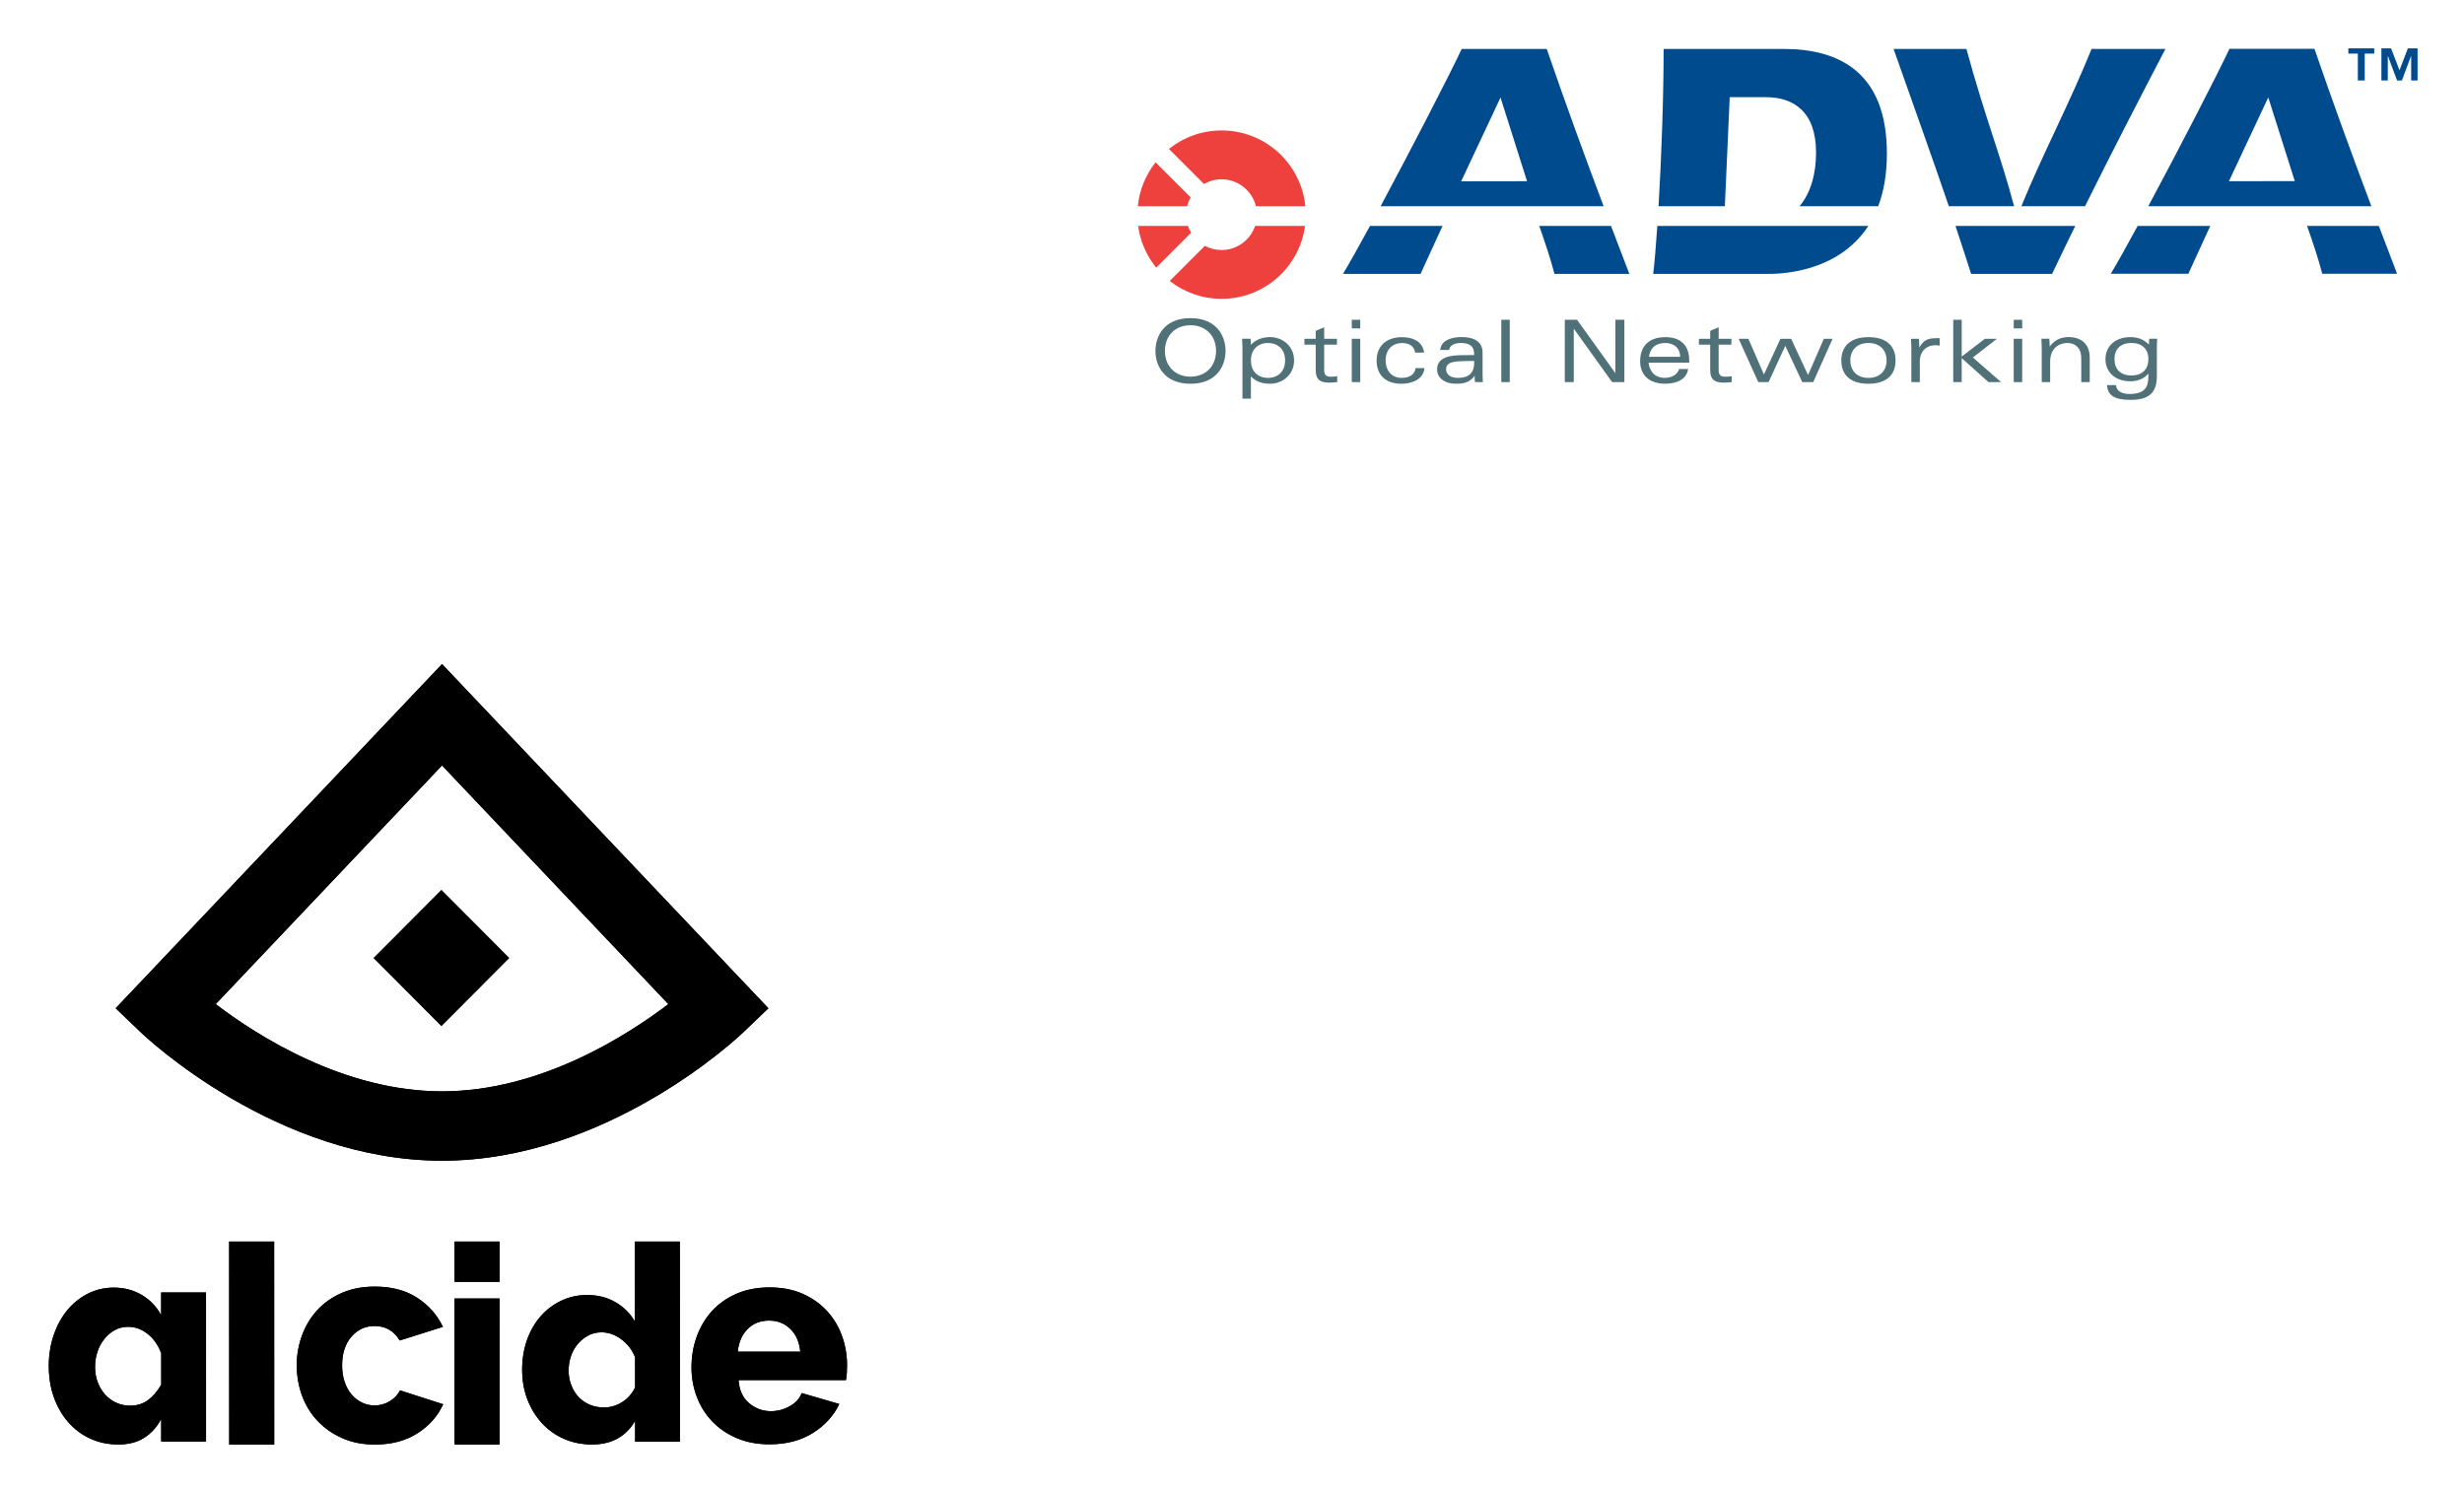 <svg xmlns="http://www.w3.org/2000/svg" role="img" xmlns:xlink="http://www.w3.org/1999/xlink" viewBox="-348.11 53.39 759.72 459.72"><title>Adva Optical Networking SE logo</title><style>svg {enable-background:new 0 0 400 245}</style><style>.st376{fill:#004a8e}.st376,.st377{fill-rule:evenodd;clip-rule:evenodd}.st377,.st378{fill:#507178}</style><path d="M163.27 116.98c.86-14.52 1.56-33.04 1.56-48.5h37.02c17.06 0 31.82 7.18 31.82 32.24 0 6.49-1 11.84-2.68 16.26h-24.25c3.48-4.12 5.09-10.02 5.09-16.57 0-12.69-7.07-17.05-15.39-17.05h-11.23l-1.5 33.62h-20.44zm33.8 20.87h-35.46c.4-3.23.85-8.42 1.28-14.78h65.05c-9.6 14.78-28.11 14.78-30.87 14.78zm-94.66-28.55l20.31-.03-8.18-25.81-12.13 25.84zm-24.84 7.68c9.56-17.82 21.21-40.41 25.01-48.5h26.21c5.59 16.26 11.48 32.41 17.53 48.5H77.57zm71.04 6.09c1.87 4.93 3.75 9.86 5.65 14.78h-23.09c-1.31-5-2.96-9.89-4.69-14.78h22.13zm-51.95 0l-6.78 14.78H65.97c1.9-3.13 4.86-8.43 8.32-14.78h22.37z" class="st376"/><path d="M8.14 161.61c0 4.58 2.74 10.12 10.81 10.12s10.81-5.54 10.81-10.12c0-4.58-2.74-10.12-10.81-10.12s-10.81 5.54-10.81 10.12zm2.93 0c0-4.74 3.22-7.93 7.88-7.93s7.88 3.19 7.88 7.93-3.22 7.93-7.88 7.93-7.88-3.19-7.88-7.93zm23.9 14.72h2.61v-6.87c1.65 1.76 3.73 2.26 5.86 2.26 3.99 0 7.45-2.85 7.45-7.19s-3.46-7.19-7.45-7.19c-2.37 0-4.5.85-5.86 2.39 0-.77-.05-1.38-.11-1.89h-2.61c.05 1.06.11 2.02.11 3.04v15.45zm2.61-11.79c0-3.38 2.18-5.38 5.27-5.38 3.11 0 5.27 2 5.27 5.38s-2.16 5.38-5.27 5.38c-3.09 0-5.27-2-5.27-5.38z" class="st377"/><path d="M57.56 157.86h-3.49v1.81h3.49v7.88c0 2.98 1.49 3.83 4.13 3.83.8 0 1.65-.05 2.5-.16v-1.81c-.75.11-1.52.16-2 .16-1.62 0-2.02-.77-2.02-2.21v-7.69h3.94v-1.81h-3.94v-3.54l-2.61 1.09v2.45z" class="st378"/><path d="M68.68 171.22h2.61v-13.36h-2.61v13.36zm0-16.56h2.61V152h-2.61v2.66z" class="st377"/><path d="M88.32 166.91c-.13 1.86-1.78 3.01-4.23 3.01-3.3 0-4.98-2.5-4.98-5.35 0-3.57 2.29-5.4 5.11-5.4 2.18 0 3.75 1.01 3.99 2.95h2.77c-.45-3.49-3.57-4.76-6.79-4.76-4.82 0-7.85 2.71-7.85 7.21 0 4.31 2.64 7.16 7.61 7.16 3.41 0 6.87-1.44 7.13-4.82h-2.76z" class="st378"/><path d="M98.71 161.34c.13-1.46 1.68-2.18 3.51-2.18 2.58 0 4.18.8 4.18 3.35v.37c-1.23 0-2.58 0-4.55.05-4.74.13-6.87 1.6-6.87 4.42 0 2.5 2.32 4.37 5.7 4.37 2.61 0 4.31-.37 5.83-2.37h.05c0 .61.03 1.25.11 1.86h2.45c-.08-.72-.11-1.54-.11-2.56v-6.58c0-3.33-2.71-4.74-6.42-4.74-2.9 0-6.34.83-6.65 3.99h2.77v.02zm7.7 3.97c0 3.22-1.81 4.61-5.03 4.61-2.53 0-3.62-1.3-3.62-2.64 0-1.94 1.78-2.4 4.5-2.5 2-.08 3.27-.08 4.15-.08v.61z" class="st377"/><path d="M114.78 171.22h2.61V152h-2.61v19.22zm35.18-2.82h-.05L138.14 152h-3.78v19.22h2.77v-16.4h.05l11.77 16.4h3.78V152h-2.77v16.4z" class="st378"/><path d="M160.3 163.42c.4-2.95 2.32-4.26 5-4.26 2.29 0 4.58 1.17 4.63 4.26h-9.63zm12.41 1.01c0-4.52-2.61-7.08-7.35-7.08-4.85 0-7.77 2.58-7.77 7.45 0 4.23 2.8 6.92 7.69 6.92 2.96 0 6.58-.96 7.11-4.53h-2.77c-.59 1.92-2.58 2.72-4.47 2.72-2.93 0-4.69-1.94-4.95-4.69h12.51v-.79z" class="st377"/><path d="M179.19 157.86h-3.49v1.81h3.49v7.88c0 2.98 1.49 3.83 4.13 3.83.8 0 1.65-.05 2.5-.16v-1.81c-.75.11-1.52.16-2 .16-1.62 0-2.02-.77-2.02-2.21v-7.69h3.94v-1.81h-3.94v-3.54l-2.61 1.09v2.45zm14.82 13.36h3.19l5.14-11.18 5.24 11.18h3.38l5.97-13.36h-2.69l-4.88 11.18-5.21-11.18h-3.3l-5.09 11.02-4.79-11.02h-3.01l6.05 13.36z" class="st378"/><path d="M236.34 164.54c0-4.58-2.93-7.19-8.36-7.19-5.59 0-8.36 2.85-8.36 7.19 0 4.58 2.93 7.19 8.36 7.19 5.44 0 8.36-2.61 8.36-7.19zm-8.35-5.38c3.65 0 5.59 2.34 5.59 5.38 0 3.03-1.94 5.38-5.59 5.38s-5.59-2.34-5.59-5.38c-.01-3.04 1.94-5.38 5.59-5.38z" class="st377"/><path d="M241.21 171.22h2.61v-6.47c0-2.69 1.73-4.9 4.87-4.9.48 0 .85.03 1.25.16v-2.34h-.88c-2.98 0-4.15.69-5.35 2.85h-.05c0-.91-.05-1.86-.11-2.66h-2.45c.05 1.06.11 2.02.11 3.04v10.32zm12.92 0h2.61v-7.4l8.25 7.4h3.89l-8.7-7.59 7.42-5.77h-3.72l-7.14 5.48V152h-2.61v19.22z" class="st378"/><path d="M272.78 171.22h2.61v-13.36h-2.61v13.36zm0-16.56h2.61V152h-2.61v2.66z" class="st377"/><path d="M281.4 171.22h2.61v-6.31c0-4.23 2.82-5.75 5.3-5.75 2.5 0 4.29 1.62 4.29 4.6v7.45h2.61v-7.59c0-4.18-2.72-6.28-6.47-6.28-2.4 0-4.31.83-5.83 2.87h-.05c0-.93-.05-1.7-.11-2.37h-2.45c.05 1.06.11 2.02.11 3.04v10.34h-.01z" class="st378"/><path d="M301.55 172.15c.16 3.04 2.1 4.55 7.19 4.55 5.51 0 8.17-1.94 8.17-7.35v-8.92c0-1.04.05-1.81.11-2.58h-2.45c-.08.61-.11 1.2-.11 1.81-1.6-1.62-3.38-2.32-5.73-2.32-4.5 0-7.67 2.71-7.67 6.81s3.17 6.82 7.67 6.82c2.16 0 4.23-.75 5.51-2.34h.05v.93c0 3.09-1.04 5.32-5.75 5.32-2.95 0-4.15-1.28-4.23-2.74h-2.76v.01zm2.29-8.04c0-2.93 1.78-4.95 5.19-4.95 3.51 0 5.27 2.02 5.27 4.95 0 3.04-1.76 5.06-5.27 5.06-3.41 0-5.19-2.02-5.19-5.06z" class="st377"/><path d="M275.13 116.98c6.6-16.18 15-31.97 21.65-48.5h22.77c-8.39 16.12-16.72 32.24-24.79 48.5h-19.63zm-22.36 0c-5.52-16.21-11.36-32.33-17.04-48.5h22.46c5.87 21.53 10.45 32.47 14.7 48.5h-20.12zm31.83 20.87h-24.96c-1.57-4.94-3.18-9.87-4.82-14.78h36.93c-2.41 4.91-4.79 9.84-7.15 14.78z" class="st376"/><path fill="#ee403d" d="M8.38 135.94c-2.93-3.61-4.92-8.03-5.57-12.87h15.37c.25.74.57 1.44.96 2.09L8.38 135.94zm45.89-12.87c-1.71 12.68-12.57 22.47-25.73 22.47-6.03 0-11.58-2.06-15.99-5.51l10.83-10.83c1.53.82 3.29 1.29 5.15 1.29 4.81 0 8.89-3.11 10.34-7.43h15.4v.01zM12.31 99.32c4.44-3.56 10.09-5.7 16.23-5.7 13.46 0 24.53 10.25 25.83 23.37H39.13c-1.17-4.77-5.47-8.31-10.6-8.31-1.97 0-3.82.52-5.42 1.44l-10.8-10.8zm-9.6 17.66c.5-5.08 2.48-9.74 5.48-13.53L19 114.26c-.47.84-.84 1.75-1.07 2.72H2.71z"/><path d="M339.13 109.27l20.31-.03-8.18-25.81-12.13 25.84zm-24.86 7.71c9.56-17.83 21.22-40.44 25.02-48.53h26.21c5.59 16.26 11.49 32.43 17.54 48.53h-68.77zm71.08 6.09c1.87 4.92 3.75 9.84 5.63 14.75H367.9c-1.3-4.99-2.95-9.87-4.68-14.75h22.13zm-51.98 0l-6.76 14.75h-23.92c1.9-3.12 4.85-8.41 8.3-14.75h22.38zm45.51-44.87H381v-8.27h2.93V68.3h-7.98v1.63h2.93v8.27zm16.44 0h1.97v-9.9h-2.98l-2.59 6.75-2.6-6.75h-2.98v9.9h1.97v-7.5h.05l2.81 7.5h1.49l2.81-7.5h.05v7.5z" class="st376"/><g><defs><path id="SVGID_267_" d="M-101.36 470.2c-.29-2.96-1.31-5.29-3.07-7.01-1.76-1.71-3.96-2.57-6.57-2.57-2.68 0-4.88.87-6.61 2.62-1.74 1.75-2.74 4.07-3.03 6.97l19.28-.01zm-19.58 26.67c-2.99-1.27-5.52-3-7.6-5.19-2.08-2.19-3.66-4.72-4.74-7.59s-1.62-5.87-1.62-9.01c0-3.37.54-6.55 1.62-9.54 1.08-2.99 2.65-5.61 4.69-7.86 2.05-2.25 4.57-4.02 7.55-5.33 2.99-1.3 6.39-1.95 10.2-1.96 3.81 0 7.2.65 10.16 1.95 2.96 1.3 5.46 3.06 7.51 5.28s3.6 4.78 4.65 7.68c1.05 2.9 1.58 5.95 1.58 9.14 0 .83-.03 1.64-.08 2.44-.06.8-.14 1.5-.26 2.09l-33.12.01c.23 3.14 1.33 5.52 3.29 7.14 1.96 1.63 4.2 2.44 6.7 2.44 1.99 0 3.91-.5 5.76-1.51 1.85-1.01 3.09-2.37 3.71-4.08l11.61 3.37c-1.76 3.67-4.49 6.66-8.19 8.97-3.7 2.31-8.14 3.46-13.31 3.47-3.76 0-7.13-.64-10.11-1.91zm-31.35-24.94c-.93-2.31-2.36-4.17-4.3-5.58-1.94-1.41-3.95-2.11-6.04-2.11-1.51 0-2.87.33-4.08.97-1.22.65-2.29 1.51-3.21 2.58-.93 1.07-1.64 2.33-2.13 3.76-.49 1.44-.74 2.92-.74 4.44 0 1.64.27 3.16.83 4.57.55 1.41 1.3 2.62 2.26 3.64.96 1.01 2.1 1.8 3.43 2.37 1.33.56 2.78.84 4.34.84 2.03 0 3.91-.55 5.65-1.65 1.74-1.1 3.07-2.61 3.99-4.53v-9.3zm.01 26.05v-6.43c-2.84 4.85-7.27 7.28-13.29 7.28-3.13 0-6.01-.58-8.64-1.73-2.64-1.15-4.91-2.78-6.82-4.86-1.91-2.09-3.4-4.52-4.48-7.32-1.07-2.79-1.61-5.85-1.61-9.18 0-3.21.49-6.23 1.47-9.05.98-2.82 2.37-5.26 4.17-7.32 1.79-2.06 3.92-3.68 6.38-4.86 2.46-1.19 5.14-1.78 8.03-1.78 3.24 0 6.14.73 8.69 2.2 2.55 1.47 4.55 3.44 5.99 5.92l-.01-24.61h13.9l.02 61.74h-13.8zm-55.68-49.31v-12.43h13.88v12.43h-13.88zm.01 50.16l-.01-45.02h13.88l.01 45.02h-13.88zm-48.67-24.38c0-3.22.54-6.3 1.62-9.25s2.65-5.54 4.69-7.77c2.05-2.23 4.57-4.01 7.55-5.32 2.99-1.31 6.39-1.97 10.2-1.97 5.18 0 9.53 1.14 13.07 3.44 3.53 2.29 6.18 5.28 7.94 8.98l-13.32 4.2c-1.77-2.98-4.36-4.47-7.77-4.46-2.85 0-5.22 1.1-7.13 3.31-1.91 2.2-2.86 5.15-2.86 8.85 0 1.85.26 3.53.77 5.05s1.22 2.81 2.14 3.89c.91 1.07 1.98 1.91 3.2 2.5 1.22.6 2.52.89 3.88.89 1.71 0 3.27-.43 4.7-1.3 1.42-.86 2.48-1.98 3.16-3.35l13.32 4.28c-1.65 3.63-4.28 6.61-7.9 8.94-3.61 2.32-8.01 3.49-13.19 3.49-3.76 0-7.13-.67-10.12-2.01-2.99-1.34-5.52-3.13-7.6-5.36-2.08-2.23-3.66-4.82-4.74-7.77-1.06-2.96-1.6-6.04-1.61-9.26zm-20.84-38.21h13.88l.02 62.59h-13.88l-.02-62.59zm-34.16 62.59c-3.17 0-6.06-.61-8.69-1.82-2.62-1.21-4.89-2.91-6.79-5.1-1.9-2.19-3.37-4.75-4.41-7.67-1.04-2.93-1.56-6.14-1.56-9.63 0-3.37.5-6.54 1.51-9.5s2.4-5.52 4.19-7.68c1.78-2.16 3.9-3.86 6.35-5.11 2.45-1.24 5.11-1.87 7.99-1.87 3.23 0 6.12.77 8.69 2.3 2.56 1.54 4.54 3.61 5.92 6.21v-7.01h13.83l.01 45.97h-13.83V491c-1.38 2.54-3.15 4.48-5.31 5.81-2.15 1.36-4.79 2.02-7.9 2.02zm13.22-28.13c-.92-2.48-2.31-4.47-4.15-5.94-1.85-1.48-3.86-2.22-6.05-2.22-1.5 0-2.87.34-4.11 1.02-1.24.68-2.32 1.6-3.24 2.75-.92 1.15-1.63 2.47-2.12 3.95-.49 1.48-.73 3.02-.73 4.62 0 1.72.27 3.3.82 4.75.55 1.45 1.3 2.71 2.25 3.77s2.09 1.91 3.42 2.53c1.33.62 2.77.93 4.32.93 2.13 0 3.98-.58 5.53-1.73 1.56-1.15 2.91-2.74 4.06-4.75v-9.68z"/></defs><use fill-rule="evenodd" clip-rule="evenodd" overflow="visible" xlink:href="#SVGID_267_"/><clipPath id="SVGID_1_"><use overflow="visible" xlink:href="#SVGID_267_"/></clipPath><g clip-path="url(#SVGID_1_)"><defs><path id="SVGID_269_" d="M-695.77-92.27h981.76v698.14h-981.76z"/></defs><use overflow="visible" xlink:href="#SVGID_269_"/><clipPath id="SVGID_2_"><use overflow="visible" xlink:href="#SVGID_269_"/></clipPath></g><g><defs><path id="SVGID_271_" d="M-211.82 411.32c-51 0-91.3-38.07-92.99-39.69l-7.64-7.32 100.63-106.14 100.63 106.14-7.64 7.32c-1.69 1.62-41.99 39.69-92.99 39.69zm-.19-83.46l20.88 20.95-20.88 20.95-20.88-20.95 20.88-20.95zm-69.59 35.17c12.9 9.83 39.65 26.9 69.78 26.9 30.13 0 56.87-17.07 69.78-26.9l-69.78-73.6-69.78 73.6z"/></defs><use fill-rule="evenodd" clip-rule="evenodd" overflow="visible" xlink:href="#SVGID_271_"/><clipPath id="SVGID_3_"><use overflow="visible" xlink:href="#SVGID_271_"/></clipPath><g clip-path="url(#SVGID_3_)"><defs><path id="SVGID_273_" d="M-695.77-92.27h981.76v698.14h-981.76z"/></defs><use overflow="visible" xlink:href="#SVGID_273_"/><clipPath id="SVGID_4_"><use overflow="visible" xlink:href="#SVGID_273_"/></clipPath></g></g></g></svg>
